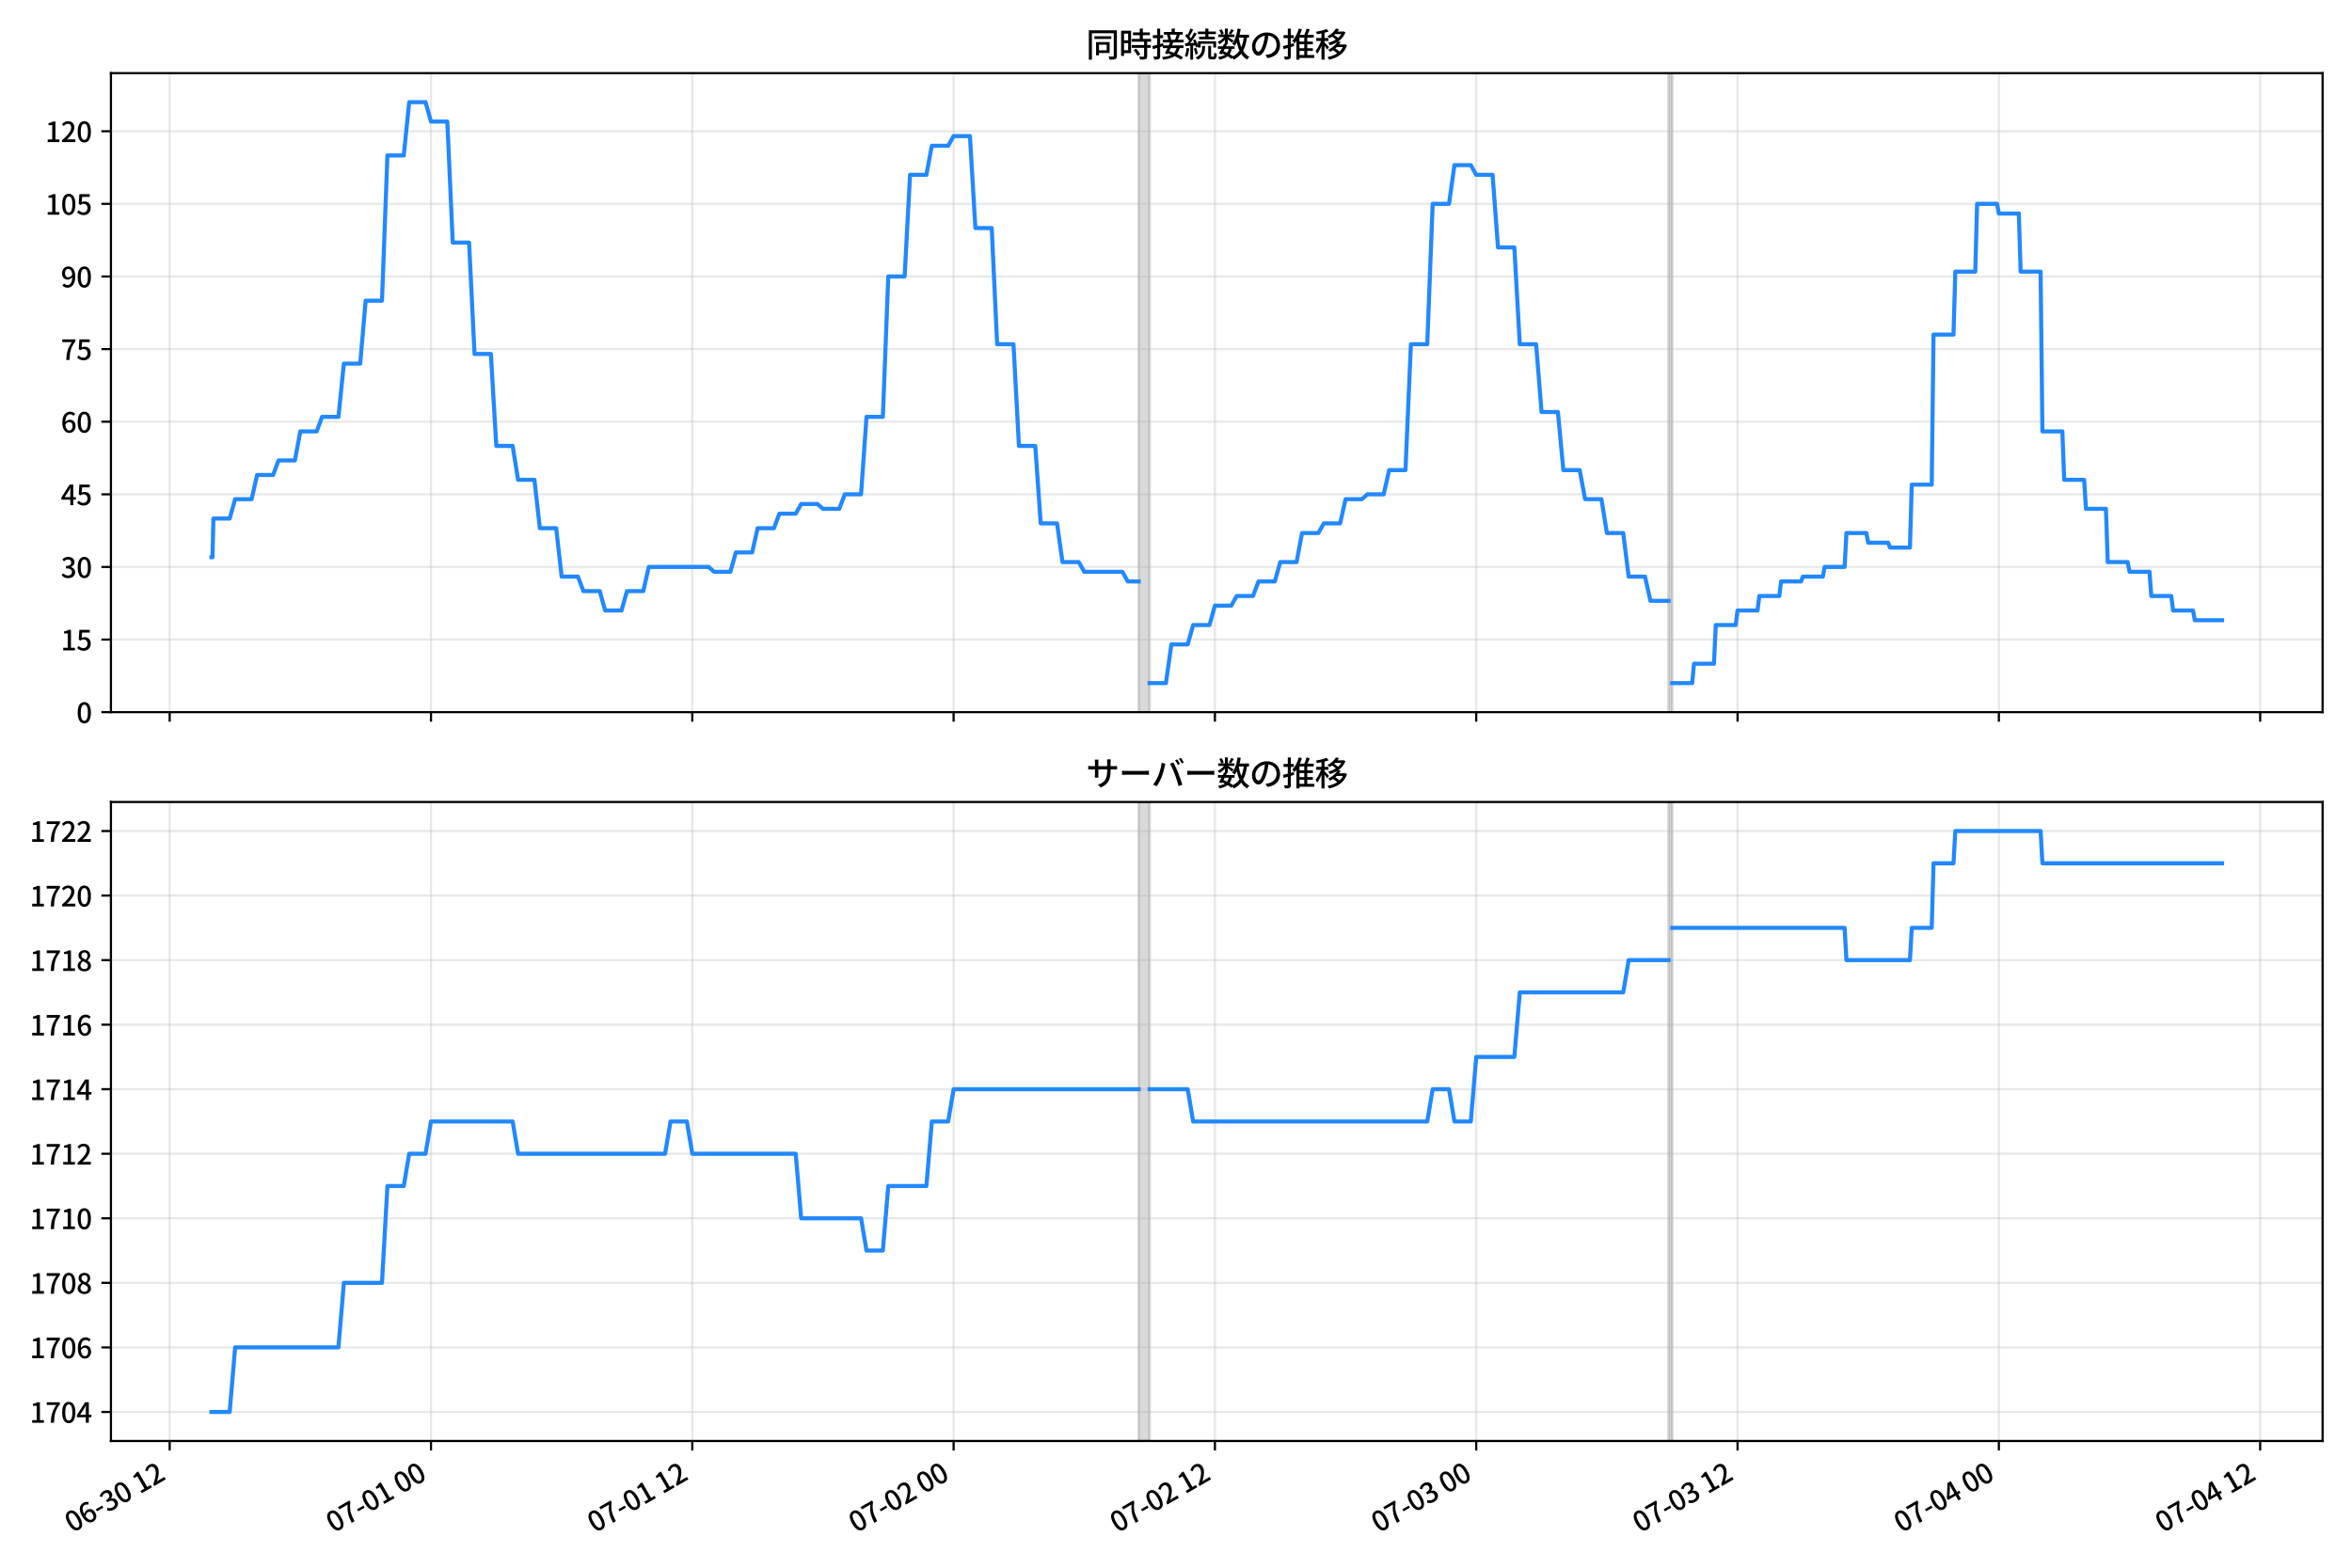 <?xml version="1.0" encoding="utf-8" standalone="no"?>
<!DOCTYPE svg PUBLIC "-//W3C//DTD SVG 1.1//EN"
  "http://www.w3.org/Graphics/SVG/1.1/DTD/svg11.dtd">
<svg xmlns:xlink="http://www.w3.org/1999/xlink" width="864pt" height="576pt" viewBox="0 0 864 576" xmlns="http://www.w3.org/2000/svg" version="1.1">
 <defs>
  <style type="text/css">*{stroke-linejoin: round; stroke-linecap: butt}</style>
 </defs>
 <g id="figure_1">
  <g id="patch_1">
   <path d="M 0 576 
L 864 576 
L 864 0 
L 0 0 
z
" style="fill: #ffffff"/>
  </g>
  <g id="axes_1">
   <g id="patch_2">
    <path d="M 40.75 261.663 
L 853.2 261.663 
L 853.2 26.88 
L 40.75 26.88 
z
" style="fill: #ffffff"/>
   </g>
   <g id="patch_3">
    <path d="M 418.3 261.663 
L 422.3 261.663 
L 422.3 26.88 
L 418.3 26.88 
z
" clip-path="url(#p9f006ae67f)" style="fill: #808080; opacity: 0.3; stroke: #808080; stroke-linejoin: miter"/>
   </g>
   <g id="patch_4">
    <path d="M 612.952 261.663 
L 614.286 261.663 
L 614.286 26.88 
L 612.952 26.88 
z
" clip-path="url(#p9f006ae67f)" style="fill: #808080; opacity: 0.3; stroke: #808080; stroke-linejoin: miter"/>
   </g>
   <g id="matplotlib.axis_1">
    <g id="xtick_1">
     <g id="line2d_1">
      <path d="M 62.327 261.663 
L 62.327 26.88 
" clip-path="url(#p9f006ae67f)" style="fill: none; stroke: #b0b0b0; stroke-opacity: 0.3; stroke-width: 0.8; stroke-linecap: square"/>
     </g>
     <g id="line2d_2">
      <defs>
       <path id="m634d496c93" d="M 0 0 
L 0 3.5 
" style="stroke: #000000; stroke-width: 0.8"/>
      </defs>
      <g>
       <use xlink:href="#m634d496c93" x="62.327" y="261.663" style="stroke: #000000; stroke-width: 0.8"/>
      </g>
     </g>
    </g>
    <g id="xtick_2">
     <g id="line2d_3">
      <path d="M 158.32 261.663 
L 158.32 26.88 
" clip-path="url(#p9f006ae67f)" style="fill: none; stroke: #b0b0b0; stroke-opacity: 0.3; stroke-width: 0.8; stroke-linecap: square"/>
     </g>
     <g id="line2d_4">
      <g>
       <use xlink:href="#m634d496c93" x="158.32" y="261.663" style="stroke: #000000; stroke-width: 0.8"/>
      </g>
     </g>
    </g>
    <g id="xtick_3">
     <g id="line2d_5">
      <path d="M 254.313 261.663 
L 254.313 26.88 
" clip-path="url(#p9f006ae67f)" style="fill: none; stroke: #b0b0b0; stroke-opacity: 0.3; stroke-width: 0.8; stroke-linecap: square"/>
     </g>
     <g id="line2d_6">
      <g>
       <use xlink:href="#m634d496c93" x="254.313" y="261.663" style="stroke: #000000; stroke-width: 0.8"/>
      </g>
     </g>
    </g>
    <g id="xtick_4">
     <g id="line2d_7">
      <path d="M 350.306 261.663 
L 350.306 26.88 
" clip-path="url(#p9f006ae67f)" style="fill: none; stroke: #b0b0b0; stroke-opacity: 0.3; stroke-width: 0.8; stroke-linecap: square"/>
     </g>
     <g id="line2d_8">
      <g>
       <use xlink:href="#m634d496c93" x="350.306" y="261.663" style="stroke: #000000; stroke-width: 0.8"/>
      </g>
     </g>
    </g>
    <g id="xtick_5">
     <g id="line2d_9">
      <path d="M 446.298 261.663 
L 446.298 26.88 
" clip-path="url(#p9f006ae67f)" style="fill: none; stroke: #b0b0b0; stroke-opacity: 0.3; stroke-width: 0.8; stroke-linecap: square"/>
     </g>
     <g id="line2d_10">
      <g>
       <use xlink:href="#m634d496c93" x="446.298" y="261.663" style="stroke: #000000; stroke-width: 0.8"/>
      </g>
     </g>
    </g>
    <g id="xtick_6">
     <g id="line2d_11">
      <path d="M 542.291 261.663 
L 542.291 26.88 
" clip-path="url(#p9f006ae67f)" style="fill: none; stroke: #b0b0b0; stroke-opacity: 0.3; stroke-width: 0.8; stroke-linecap: square"/>
     </g>
     <g id="line2d_12">
      <g>
       <use xlink:href="#m634d496c93" x="542.291" y="261.663" style="stroke: #000000; stroke-width: 0.8"/>
      </g>
     </g>
    </g>
    <g id="xtick_7">
     <g id="line2d_13">
      <path d="M 638.284 261.663 
L 638.284 26.88 
" clip-path="url(#p9f006ae67f)" style="fill: none; stroke: #b0b0b0; stroke-opacity: 0.3; stroke-width: 0.8; stroke-linecap: square"/>
     </g>
     <g id="line2d_14">
      <g>
       <use xlink:href="#m634d496c93" x="638.284" y="261.663" style="stroke: #000000; stroke-width: 0.8"/>
      </g>
     </g>
    </g>
    <g id="xtick_8">
     <g id="line2d_15">
      <path d="M 734.277 261.663 
L 734.277 26.88 
" clip-path="url(#p9f006ae67f)" style="fill: none; stroke: #b0b0b0; stroke-opacity: 0.3; stroke-width: 0.8; stroke-linecap: square"/>
     </g>
     <g id="line2d_16">
      <g>
       <use xlink:href="#m634d496c93" x="734.277" y="261.663" style="stroke: #000000; stroke-width: 0.8"/>
      </g>
     </g>
    </g>
    <g id="xtick_9">
     <g id="line2d_17">
      <path d="M 830.269 261.663 
L 830.269 26.88 
" clip-path="url(#p9f006ae67f)" style="fill: none; stroke: #b0b0b0; stroke-opacity: 0.3; stroke-width: 0.8; stroke-linecap: square"/>
     </g>
     <g id="line2d_18">
      <g>
       <use xlink:href="#m634d496c93" x="830.269" y="261.663" style="stroke: #000000; stroke-width: 0.8"/>
      </g>
     </g>
    </g>
   </g>
   <g id="matplotlib.axis_2">
    <g id="ytick_1">
     <g id="line2d_19">
      <path d="M 40.75 261.663 
L 853.2 261.663 
" clip-path="url(#p9f006ae67f)" style="fill: none; stroke: #b0b0b0; stroke-opacity: 0.3; stroke-width: 0.8; stroke-linecap: square"/>
     </g>
     <g id="line2d_20">
      <defs>
       <path id="mb7eebceabc" d="M 0 0 
L -3.5 0 
" style="stroke: #000000; stroke-width: 0.8"/>
      </defs>
      <g>
       <use xlink:href="#mb7eebceabc" x="40.75" y="261.663" style="stroke: #000000; stroke-width: 0.8"/>
      </g>
     </g>
     <g id="text_1">
      <!-- 0 -->
      <g transform="translate(28.05 265.648) scale(0.1 -0.1)">
       <defs>
        <path id="NotoSansJP-Medium-30" d="M 1830 -90 
Q 1370 -90 1024 185 
Q 678 461 489 1008 
Q 301 1555 301 2374 
Q 301 3194 489 3731 
Q 678 4269 1024 4534 
Q 1370 4800 1830 4800 
Q 2291 4800 2630 4531 
Q 2970 4262 3158 3728 
Q 3347 3194 3347 2374 
Q 3347 1555 3158 1008 
Q 2970 461 2630 185 
Q 2291 -90 1830 -90 
z
M 1830 499 
Q 2067 499 2252 684 
Q 2438 870 2540 1283 
Q 2643 1696 2643 2374 
Q 2643 3053 2540 3456 
Q 2438 3859 2252 4038 
Q 2067 4218 1830 4218 
Q 1594 4218 1408 4038 
Q 1222 3859 1116 3456 
Q 1011 3053 1011 2374 
Q 1011 1696 1116 1283 
Q 1222 870 1408 684 
Q 1594 499 1830 499 
z
" transform="scale(0.016)"/>
       </defs>
       <use xlink:href="#NotoSansJP-Medium-30"/>
      </g>
     </g>
    </g>
    <g id="ytick_2">
     <g id="line2d_21">
      <path d="M 40.75 234.983 
L 853.2 234.983 
" clip-path="url(#p9f006ae67f)" style="fill: none; stroke: #b0b0b0; stroke-opacity: 0.3; stroke-width: 0.8; stroke-linecap: square"/>
     </g>
     <g id="line2d_22">
      <g>
       <use xlink:href="#mb7eebceabc" x="40.75" y="234.983" style="stroke: #000000; stroke-width: 0.8"/>
      </g>
     </g>
     <g id="text_2">
      <!-- 15 -->
      <g transform="translate(22.35 238.968) scale(0.1 -0.1)">
       <defs>
        <path id="NotoSansJP-Medium-31" d="M 544 0 
L 544 608 
L 1581 608 
L 1581 3885 
L 736 3885 
L 736 4352 
Q 1069 4410 1315 4499 
Q 1562 4589 1766 4717 
L 2323 4717 
L 2323 608 
L 3238 608 
L 3238 0 
L 544 0 
z
" transform="scale(0.016)"/>
        <path id="NotoSansJP-Medium-35" d="M 1715 -90 
Q 1350 -90 1062 0 
Q 774 90 556 237 
Q 339 384 173 544 
L 525 1024 
Q 659 890 819 778 
Q 979 666 1180 595 
Q 1382 525 1632 525 
Q 1894 525 2105 643 
Q 2317 762 2438 989 
Q 2560 1216 2560 1530 
Q 2560 1990 2313 2246 
Q 2067 2502 1664 2502 
Q 1440 2502 1280 2438 
Q 1120 2374 915 2240 
L 550 2477 
L 691 4717 
L 3078 4717 
L 3078 4090 
L 1331 4090 
L 1222 2886 
Q 1376 2963 1529 3004 
Q 1683 3046 1869 3046 
Q 2266 3046 2592 2886 
Q 2918 2726 3110 2396 
Q 3302 2067 3302 1549 
Q 3302 1030 3078 662 
Q 2854 294 2492 102 
Q 2131 -90 1715 -90 
z
" transform="scale(0.016)"/>
       </defs>
       <use xlink:href="#NotoSansJP-Medium-31"/>
       <use xlink:href="#NotoSansJP-Medium-35" transform="translate(57 0)"/>
      </g>
     </g>
    </g>
    <g id="ytick_3">
     <g id="line2d_23">
      <path d="M 40.75 208.303 
L 853.2 208.303 
" clip-path="url(#p9f006ae67f)" style="fill: none; stroke: #b0b0b0; stroke-opacity: 0.3; stroke-width: 0.8; stroke-linecap: square"/>
     </g>
     <g id="line2d_24">
      <g>
       <use xlink:href="#mb7eebceabc" x="40.75" y="208.303" style="stroke: #000000; stroke-width: 0.8"/>
      </g>
     </g>
     <g id="text_3">
      <!-- 30 -->
      <g transform="translate(22.35 212.288) scale(0.1 -0.1)">
       <defs>
        <path id="NotoSansJP-Medium-33" d="M 1715 -90 
Q 1344 -90 1059 0 
Q 774 90 556 240 
Q 339 390 179 563 
L 538 1037 
Q 749 832 1017 678 
Q 1286 525 1651 525 
Q 1920 525 2118 617 
Q 2317 710 2429 883 
Q 2541 1056 2541 1306 
Q 2541 1562 2416 1757 
Q 2291 1952 1987 2057 
Q 1683 2163 1152 2163 
L 1152 2714 
Q 1619 2714 1884 2819 
Q 2150 2925 2268 3110 
Q 2387 3296 2387 3533 
Q 2387 3840 2195 4022 
Q 2003 4205 1664 4205 
Q 1395 4205 1161 4086 
Q 928 3968 723 3770 
L 339 4230 
Q 621 4486 953 4643 
Q 1286 4800 1690 4800 
Q 2112 4800 2438 4656 
Q 2765 4512 2950 4243 
Q 3136 3974 3136 3584 
Q 3136 3181 2915 2899 
Q 2694 2618 2323 2477 
L 2323 2451 
Q 2592 2381 2813 2224 
Q 3034 2067 3162 1824 
Q 3290 1581 3290 1267 
Q 3290 845 3075 541 
Q 2861 237 2502 73 
Q 2144 -90 1715 -90 
z
" transform="scale(0.016)"/>
       </defs>
       <use xlink:href="#NotoSansJP-Medium-33"/>
       <use xlink:href="#NotoSansJP-Medium-30" transform="translate(57 0)"/>
      </g>
     </g>
    </g>
    <g id="ytick_4">
     <g id="line2d_25">
      <path d="M 40.75 181.623 
L 853.2 181.623 
" clip-path="url(#p9f006ae67f)" style="fill: none; stroke: #b0b0b0; stroke-opacity: 0.3; stroke-width: 0.8; stroke-linecap: square"/>
     </g>
     <g id="line2d_26">
      <g>
       <use xlink:href="#mb7eebceabc" x="40.75" y="181.623" style="stroke: #000000; stroke-width: 0.8"/>
      </g>
     </g>
     <g id="text_4">
      <!-- 45 -->
      <g transform="translate(22.35 185.608) scale(0.1 -0.1)">
       <defs>
        <path id="NotoSansJP-Medium-34" d="M 2170 0 
L 2170 3072 
Q 2170 3264 2182 3529 
Q 2195 3795 2202 3987 
L 2176 3987 
Q 2086 3808 1993 3622 
Q 1901 3437 1798 3258 
L 877 1843 
L 3456 1843 
L 3456 1267 
L 128 1267 
L 128 1760 
L 2003 4717 
L 2861 4717 
L 2861 0 
L 2170 0 
z
" transform="scale(0.016)"/>
       </defs>
       <use xlink:href="#NotoSansJP-Medium-34"/>
       <use xlink:href="#NotoSansJP-Medium-35" transform="translate(57 0)"/>
      </g>
     </g>
    </g>
    <g id="ytick_5">
     <g id="line2d_27">
      <path d="M 40.75 154.943 
L 853.2 154.943 
" clip-path="url(#p9f006ae67f)" style="fill: none; stroke: #b0b0b0; stroke-opacity: 0.3; stroke-width: 0.8; stroke-linecap: square"/>
     </g>
     <g id="line2d_28">
      <g>
       <use xlink:href="#mb7eebceabc" x="40.75" y="154.943" style="stroke: #000000; stroke-width: 0.8"/>
      </g>
     </g>
     <g id="text_5">
      <!-- 60 -->
      <g transform="translate(22.35 158.928) scale(0.1 -0.1)">
       <defs>
        <path id="NotoSansJP-Medium-36" d="M 1971 -90 
Q 1632 -90 1337 54 
Q 1043 198 819 489 
Q 595 781 467 1222 
Q 339 1664 339 2266 
Q 339 2944 486 3427 
Q 634 3910 883 4211 
Q 1133 4512 1453 4656 
Q 1773 4800 2118 4800 
Q 2515 4800 2806 4653 
Q 3098 4506 3296 4294 
L 2893 3846 
Q 2765 4000 2566 4099 
Q 2368 4198 2157 4198 
Q 1850 4198 1590 4016 
Q 1331 3834 1177 3411 
Q 1024 2989 1024 2266 
Q 1024 1658 1139 1264 
Q 1254 870 1465 675 
Q 1677 480 1958 480 
Q 2170 480 2333 601 
Q 2496 723 2592 944 
Q 2688 1165 2688 1466 
Q 2688 1766 2598 1977 
Q 2509 2189 2339 2297 
Q 2170 2406 1920 2406 
Q 1709 2406 1469 2272 
Q 1229 2138 1011 1811 
L 986 2349 
Q 1120 2541 1299 2672 
Q 1478 2803 1673 2873 
Q 1869 2944 2048 2944 
Q 2445 2944 2742 2781 
Q 3040 2618 3209 2291 
Q 3379 1965 3379 1466 
Q 3379 998 3184 649 
Q 2989 301 2672 105 
Q 2355 -90 1971 -90 
z
" transform="scale(0.016)"/>
       </defs>
       <use xlink:href="#NotoSansJP-Medium-36"/>
       <use xlink:href="#NotoSansJP-Medium-30" transform="translate(57 0)"/>
      </g>
     </g>
    </g>
    <g id="ytick_6">
     <g id="line2d_29">
      <path d="M 40.75 128.263 
L 853.2 128.263 
" clip-path="url(#p9f006ae67f)" style="fill: none; stroke: #b0b0b0; stroke-opacity: 0.3; stroke-width: 0.8; stroke-linecap: square"/>
     </g>
     <g id="line2d_30">
      <g>
       <use xlink:href="#mb7eebceabc" x="40.75" y="128.263" style="stroke: #000000; stroke-width: 0.8"/>
      </g>
     </g>
     <g id="text_6">
      <!-- 75 -->
      <g transform="translate(22.35 132.249) scale(0.1 -0.1)">
       <defs>
        <path id="NotoSansJP-Medium-37" d="M 1235 0 
Q 1267 646 1344 1187 
Q 1421 1728 1568 2211 
Q 1715 2694 1952 3152 
Q 2189 3610 2528 4090 
L 320 4090 
L 320 4717 
L 3347 4717 
L 3347 4262 
Q 2938 3750 2682 3273 
Q 2426 2797 2285 2304 
Q 2144 1811 2080 1251 
Q 2016 691 1990 0 
L 1235 0 
z
" transform="scale(0.016)"/>
       </defs>
       <use xlink:href="#NotoSansJP-Medium-37"/>
       <use xlink:href="#NotoSansJP-Medium-35" transform="translate(57 0)"/>
      </g>
     </g>
    </g>
    <g id="ytick_7">
     <g id="line2d_31">
      <path d="M 40.75 101.584 
L 853.2 101.584 
" clip-path="url(#p9f006ae67f)" style="fill: none; stroke: #b0b0b0; stroke-opacity: 0.3; stroke-width: 0.8; stroke-linecap: square"/>
     </g>
     <g id="line2d_32">
      <g>
       <use xlink:href="#mb7eebceabc" x="40.75" y="101.584" style="stroke: #000000; stroke-width: 0.8"/>
      </g>
     </g>
     <g id="text_7">
      <!-- 90 -->
      <g transform="translate(22.35 105.569) scale(0.1 -0.1)">
       <defs>
        <path id="NotoSansJP-Medium-39" d="M 1562 -90 
Q 1152 -90 854 60 
Q 557 211 352 416 
L 755 877 
Q 896 717 1101 621 
Q 1306 525 1523 525 
Q 1747 525 1948 627 
Q 2150 730 2300 960 
Q 2451 1190 2537 1574 
Q 2624 1958 2624 2515 
Q 2624 3104 2509 3485 
Q 2394 3866 2186 4048 
Q 1978 4230 1690 4230 
Q 1485 4230 1318 4112 
Q 1152 3994 1056 3776 
Q 960 3558 960 3251 
Q 960 2950 1046 2739 
Q 1133 2528 1305 2416 
Q 1478 2304 1722 2304 
Q 1946 2304 2182 2445 
Q 2419 2586 2630 2906 
L 2662 2362 
Q 2528 2182 2349 2048 
Q 2170 1914 1978 1840 
Q 1786 1766 1594 1766 
Q 1203 1766 905 1932 
Q 608 2099 438 2428 
Q 269 2758 269 3251 
Q 269 3718 464 4067 
Q 659 4416 979 4608 
Q 1299 4800 1677 4800 
Q 2016 4800 2313 4662 
Q 2611 4525 2832 4243 
Q 3053 3962 3181 3533 
Q 3309 3104 3309 2515 
Q 3309 1824 3168 1328 
Q 3027 832 2777 521 
Q 2528 211 2214 60 
Q 1901 -90 1562 -90 
z
" transform="scale(0.016)"/>
       </defs>
       <use xlink:href="#NotoSansJP-Medium-39"/>
       <use xlink:href="#NotoSansJP-Medium-30" transform="translate(57 0)"/>
      </g>
     </g>
    </g>
    <g id="ytick_8">
     <g id="line2d_33">
      <path d="M 40.75 74.904 
L 853.2 74.904 
" clip-path="url(#p9f006ae67f)" style="fill: none; stroke: #b0b0b0; stroke-opacity: 0.3; stroke-width: 0.8; stroke-linecap: square"/>
     </g>
     <g id="line2d_34">
      <g>
       <use xlink:href="#mb7eebceabc" x="40.75" y="74.904" style="stroke: #000000; stroke-width: 0.8"/>
      </g>
     </g>
     <g id="text_8">
      <!-- 105 -->
      <g transform="translate(16.65 78.889) scale(0.1 -0.1)">
       <use xlink:href="#NotoSansJP-Medium-31"/>
       <use xlink:href="#NotoSansJP-Medium-30" transform="translate(57 0)"/>
       <use xlink:href="#NotoSansJP-Medium-35" transform="translate(114 0)"/>
      </g>
     </g>
    </g>
    <g id="ytick_9">
     <g id="line2d_35">
      <path d="M 40.75 48.224 
L 853.2 48.224 
" clip-path="url(#p9f006ae67f)" style="fill: none; stroke: #b0b0b0; stroke-opacity: 0.3; stroke-width: 0.8; stroke-linecap: square"/>
     </g>
     <g id="line2d_36">
      <g>
       <use xlink:href="#mb7eebceabc" x="40.75" y="48.224" style="stroke: #000000; stroke-width: 0.8"/>
      </g>
     </g>
     <g id="text_9">
      <!-- 120 -->
      <g transform="translate(16.65 52.209) scale(0.1 -0.1)">
       <defs>
        <path id="NotoSansJP-Medium-32" d="M 282 0 
L 282 429 
Q 979 1050 1446 1565 
Q 1914 2080 2147 2521 
Q 2381 2963 2381 3347 
Q 2381 3603 2294 3798 
Q 2208 3994 2032 4099 
Q 1856 4205 1587 4205 
Q 1312 4205 1081 4054 
Q 851 3904 659 3686 
L 243 4096 
Q 544 4429 880 4614 
Q 1216 4800 1683 4800 
Q 2112 4800 2432 4624 
Q 2752 4448 2928 4131 
Q 3104 3814 3104 3386 
Q 3104 2931 2880 2467 
Q 2656 2003 2265 1532 
Q 1875 1062 1376 582 
Q 1562 602 1770 618 
Q 1978 634 2144 634 
L 3328 634 
L 3328 0 
L 282 0 
z
" transform="scale(0.016)"/>
       </defs>
       <use xlink:href="#NotoSansJP-Medium-31"/>
       <use xlink:href="#NotoSansJP-Medium-32" transform="translate(57 0)"/>
       <use xlink:href="#NotoSansJP-Medium-30" transform="translate(114 0)"/>
      </g>
     </g>
    </g>
   </g>
   <g id="line2d_37">
    <path d="M 77.68 204.746 
L 78.06 204.746 
L 78.395 190.516 
L 84.37 190.516 
L 86.377 183.402 
L 92.436 183.402 
L 94.441 174.509 
L 100.325 174.509 
L 102.324 169.173 
L 108.324 169.173 
L 110.324 158.501 
L 116.323 158.501 
L 118.323 153.165 
L 124.323 153.165 
L 126.323 133.599 
L 132.322 133.599 
L 134.322 110.477 
L 140.321 110.477 
L 142.321 57.117 
L 148.321 57.117 
L 150.321 37.552 
L 156.32 37.552 
L 158.32 44.667 
L 164.32 44.667 
L 166.32 89.133 
L 172.319 89.133 
L 174.319 130.042 
L 180.318 130.042 
L 182.318 163.837 
L 188.318 163.837 
L 190.318 176.287 
L 196.317 176.287 
L 198.317 194.074 
L 204.317 194.074 
L 206.317 211.86 
L 212.316 211.86 
L 214.316 217.196 
L 220.315 217.196 
L 222.315 224.311 
L 228.315 224.311 
L 230.315 217.196 
L 236.314 217.196 
L 238.314 208.303 
L 260.312 208.303 
L 262.312 210.082 
L 268.312 210.082 
L 270.312 202.967 
L 276.311 202.967 
L 278.311 194.074 
L 284.311 194.074 
L 286.31 188.738 
L 292.31 188.738 
L 294.31 185.18 
L 300.309 185.18 
L 302.309 186.959 
L 308.309 186.959 
L 310.309 181.623 
L 316.308 181.623 
L 318.308 153.165 
L 324.308 153.165 
L 326.307 101.584 
L 332.307 101.584 
L 334.307 64.232 
L 340.306 64.232 
L 342.306 53.56 
L 348.306 53.56 
L 350.306 50.003 
L 356.305 50.003 
L 358.305 83.797 
L 364.305 83.797 
L 366.304 126.485 
L 372.304 126.485 
L 374.304 163.837 
L 380.303 163.837 
L 382.303 192.295 
L 388.303 192.295 
L 390.303 206.524 
L 396.302 206.524 
L 398.302 210.082 
L 412.301 210.082 
L 414.301 213.639 
L 418.3 213.639 
M 422.3 250.991 
L 428.3 250.991 
L 430.3 236.762 
L 436.299 236.762 
L 438.299 229.647 
L 444.299 229.647 
L 446.298 222.532 
L 452.298 222.532 
L 454.298 218.975 
L 460.297 218.975 
L 462.297 213.639 
L 468.297 213.639 
L 470.297 206.524 
L 476.296 206.524 
L 478.296 195.852 
L 484.296 195.852 
L 486.295 192.295 
L 492.295 192.295 
L 494.295 183.402 
L 500.294 183.402 
L 502.294 181.623 
L 508.294 181.623 
L 510.294 172.73 
L 516.293 172.73 
L 518.293 126.485 
L 524.292 126.485 
L 526.292 74.904 
L 532.292 74.904 
L 534.292 60.674 
L 540.291 60.674 
L 542.291 64.232 
L 548.291 64.232 
L 550.291 90.912 
L 556.29 90.912 
L 558.29 126.485 
L 564.289 126.485 
L 566.289 151.386 
L 572.289 151.386 
L 574.289 172.73 
L 580.288 172.73 
L 582.288 183.402 
L 588.288 183.402 
L 590.288 195.852 
L 596.287 195.852 
L 598.287 211.86 
L 604.286 211.86 
L 606.286 220.754 
L 612.952 220.754 
M 614.286 250.991 
L 621.618 250.991 
L 622.285 243.876 
L 629.618 243.876 
L 630.284 229.647 
L 637.617 229.647 
L 638.284 224.311 
L 645.617 224.311 
L 646.283 218.975 
L 653.616 218.975 
L 654.283 213.639 
L 661.615 213.639 
L 662.282 211.86 
L 669.615 211.86 
L 670.281 208.303 
L 677.614 208.303 
L 678.281 195.852 
L 685.614 195.852 
L 686.28 199.41 
L 693.613 199.41 
L 694.28 201.188 
L 701.612 201.188 
L 702.279 178.066 
L 709.612 178.066 
L 710.278 122.927 
L 717.611 122.927 
L 718.278 99.805 
L 725.611 99.805 
L 726.277 74.904 
L 733.61 74.904 
L 734.277 78.461 
L 741.609 78.461 
L 742.276 99.805 
L 749.609 99.805 
L 750.275 158.501 
L 757.608 158.501 
L 758.275 176.287 
L 765.608 176.287 
L 766.274 186.959 
L 773.607 186.959 
L 774.274 206.524 
L 781.606 206.524 
L 782.273 210.082 
L 789.606 210.082 
L 790.272 218.975 
L 797.605 218.975 
L 798.272 224.311 
L 805.605 224.311 
L 806.271 227.868 
L 816.27 227.868 
L 816.27 227.868 
" clip-path="url(#p9f006ae67f)" style="fill: none; stroke: #2288ff; stroke-width: 1.5; stroke-linecap: square"/>
   </g>
   <g id="patch_5">
    <path d="M 40.75 261.663 
L 40.75 26.88 
" style="fill: none; stroke: #000000; stroke-width: 0.8; stroke-linejoin: miter; stroke-linecap: square"/>
   </g>
   <g id="patch_6">
    <path d="M 853.2 261.663 
L 853.2 26.88 
" style="fill: none; stroke: #000000; stroke-width: 0.8; stroke-linejoin: miter; stroke-linecap: square"/>
   </g>
   <g id="patch_7">
    <path d="M 40.75 261.663 
L 853.2 261.663 
" style="fill: none; stroke: #000000; stroke-width: 0.8; stroke-linejoin: miter; stroke-linecap: square"/>
   </g>
   <g id="patch_8">
    <path d="M 40.75 26.88 
L 853.2 26.88 
" style="fill: none; stroke: #000000; stroke-width: 0.8; stroke-linejoin: miter; stroke-linecap: square"/>
   </g>
   <g id="text_10">
    <!-- 同時接続数の推移 -->
    <g transform="translate(398.975 20.88) scale(0.12 -0.12)">
     <defs>
      <path id="NotoSansJP-Medium-540c" d="M 1587 3936 
L 4819 3936 
L 4819 3418 
L 1587 3418 
L 1587 3936 
z
M 1907 2822 
L 2464 2822 
L 2464 288 
L 1907 288 
L 1907 2822 
z
M 2208 2822 
L 4499 2822 
L 4499 736 
L 2208 736 
L 2208 1248 
L 3942 1248 
L 3942 2317 
L 2208 2317 
L 2208 2822 
z
M 525 5082 
L 5638 5082 
L 5638 4512 
L 1114 4512 
L 1114 -544 
L 525 -544 
L 525 5082 
z
M 5293 5082 
L 5888 5082 
L 5888 186 
Q 5888 -64 5821 -211 
Q 5754 -358 5594 -429 
Q 5434 -506 5168 -525 
Q 4902 -544 4493 -544 
Q 4480 -461 4448 -352 
Q 4416 -243 4371 -134 
Q 4326 -26 4282 51 
Q 4563 38 4809 38 
Q 5056 38 5139 38 
Q 5222 45 5257 80 
Q 5293 115 5293 192 
L 5293 5082 
z
" transform="scale(0.016)"/>
      <path id="NotoSansJP-Medium-6642" d="M 2714 4672 
L 5952 4672 
L 5952 4147 
L 2714 4147 
L 2714 4672 
z
M 2470 3437 
L 6182 3437 
L 6182 2899 
L 2470 2899 
L 2470 3437 
z
M 2490 2253 
L 6125 2253 
L 6125 1722 
L 2490 1722 
L 2490 2253 
z
M 4013 5408 
L 4608 5408 
L 4608 3098 
L 4013 3098 
L 4013 5408 
z
M 4845 2957 
L 5434 2957 
L 5434 134 
Q 5434 -96 5373 -230 
Q 5312 -365 5146 -429 
Q 4979 -499 4723 -515 
Q 4467 -531 4090 -531 
Q 4070 -410 4012 -246 
Q 3955 -83 3891 38 
Q 4166 32 4400 29 
Q 4634 26 4710 26 
Q 4787 32 4816 54 
Q 4845 77 4845 147 
L 4845 2957 
z
M 2822 1280 
L 3309 1562 
Q 3462 1402 3622 1210 
Q 3782 1018 3916 829 
Q 4051 640 4122 486 
L 3603 173 
Q 3539 326 3414 521 
Q 3290 717 3136 915 
Q 2982 1114 2822 1280 
z
M 736 4998 
L 2355 4998 
L 2355 717 
L 736 717 
L 736 1261 
L 1792 1261 
L 1792 4448 
L 736 4448 
L 736 4998 
z
M 768 3155 
L 2061 3155 
L 2061 2618 
L 768 2618 
L 768 3155 
z
M 448 4998 
L 1011 4998 
L 1011 166 
L 448 166 
L 448 4998 
z
" transform="scale(0.016)"/>
      <path id="NotoSansJP-Medium-63a5" d="M 3866 5408 
L 4480 5408 
L 4480 4538 
L 3866 4538 
L 3866 5408 
z
M 2387 4755 
L 5984 4755 
L 5984 4237 
L 2387 4237 
L 2387 4755 
z
M 2157 3270 
L 6157 3270 
L 6157 2752 
L 2157 2752 
L 2157 3270 
z
M 2982 4192 
L 3501 4294 
Q 3565 4134 3622 3952 
Q 3680 3770 3718 3600 
Q 3757 3430 3763 3296 
L 3219 3168 
Q 3213 3302 3177 3481 
Q 3142 3661 3094 3846 
Q 3046 4032 2982 4192 
z
M 4838 4301 
L 5427 4230 
Q 5331 3955 5225 3673 
Q 5120 3392 5030 3187 
L 4512 3264 
Q 4570 3411 4634 3593 
Q 4698 3776 4752 3965 
Q 4806 4154 4838 4301 
z
M 2195 2195 
L 6138 2195 
L 6138 1677 
L 2195 1677 
L 2195 2195 
z
M 3603 2880 
L 4205 2765 
Q 4038 2394 3843 1981 
Q 3648 1568 3453 1184 
Q 3258 800 3091 499 
L 2566 678 
Q 2726 966 2912 1344 
Q 3098 1722 3280 2128 
Q 3462 2534 3603 2880 
z
M 2944 723 
L 3302 1126 
Q 3654 1024 4035 886 
Q 4416 749 4787 582 
Q 5158 416 5484 246 
Q 5811 77 6042 -83 
L 5658 -544 
Q 5440 -384 5126 -208 
Q 4813 -32 4441 137 
Q 4070 307 3686 460 
Q 3302 614 2944 723 
z
M 4838 1837 
L 5421 1766 
Q 5299 1216 5068 822 
Q 4838 429 4464 160 
Q 4090 -109 3542 -275 
Q 2995 -442 2246 -544 
Q 2221 -416 2153 -275 
Q 2086 -134 2016 -45 
Q 2694 19 3184 147 
Q 3674 275 4003 496 
Q 4333 717 4534 1046 
Q 4736 1376 4838 1837 
z
M 154 2054 
Q 550 2144 1107 2294 
Q 1664 2445 2227 2605 
L 2304 2061 
Q 1779 1907 1251 1750 
Q 723 1594 288 1466 
L 154 2054 
z
M 275 4147 
L 2240 4147 
L 2240 3584 
L 275 3584 
L 275 4147 
z
M 1094 5395 
L 1670 5395 
L 1670 166 
Q 1670 -70 1619 -208 
Q 1568 -346 1427 -416 
Q 1286 -493 1072 -515 
Q 858 -538 531 -531 
Q 518 -416 467 -243 
Q 416 -70 358 51 
Q 563 45 739 45 
Q 915 45 973 45 
Q 1037 45 1065 73 
Q 1094 102 1094 166 
L 1094 5395 
z
" transform="scale(0.016)"/>
      <path id="NotoSansJP-Medium-7d9a" d="M 4058 5408 
L 4653 5408 
L 4653 3610 
L 4058 3610 
L 4058 5408 
z
M 2643 4845 
L 6086 4845 
L 6086 4346 
L 2643 4346 
L 2643 4845 
z
M 2874 3853 
L 5882 3853 
L 5882 3354 
L 2874 3354 
L 2874 3853 
z
M 2650 2976 
L 6125 2976 
L 6125 1773 
L 5594 1773 
L 5594 2502 
L 3162 2502 
L 3162 1773 
L 2650 1773 
L 2650 2976 
z
M 4614 2099 
L 5165 2099 
L 5165 218 
Q 5165 96 5187 61 
Q 5210 26 5293 26 
Q 5318 26 5385 26 
Q 5453 26 5520 26 
Q 5587 26 5619 26 
Q 5670 26 5702 80 
Q 5734 134 5747 304 
Q 5760 474 5766 819 
Q 5856 749 6000 688 
Q 6144 627 6259 595 
Q 6240 166 6176 -67 
Q 6112 -301 5993 -393 
Q 5875 -486 5677 -486 
Q 5638 -486 5574 -486 
Q 5510 -486 5440 -486 
Q 5370 -486 5302 -486 
Q 5235 -486 5203 -486 
Q 4966 -486 4838 -422 
Q 4710 -358 4662 -204 
Q 4614 -51 4614 218 
L 4614 2099 
z
M 3450 2093 
L 4000 2093 
L 4000 1638 
Q 4000 1395 3952 1110 
Q 3904 826 3766 531 
Q 3629 237 3357 -41 
Q 3085 -320 2630 -544 
Q 2560 -454 2438 -336 
Q 2317 -218 2208 -141 
Q 2624 64 2873 297 
Q 3123 531 3244 771 
Q 3366 1011 3408 1238 
Q 3450 1466 3450 1651 
L 3450 2093 
z
M 1210 5402 
L 1734 5210 
Q 1613 4966 1475 4707 
Q 1338 4448 1200 4211 
Q 1062 3974 941 3795 
L 531 3968 
Q 653 4154 777 4406 
Q 902 4659 1017 4921 
Q 1133 5184 1210 5402 
z
M 1926 4659 
L 2426 4429 
Q 2202 4070 1930 3673 
Q 1658 3277 1382 2909 
Q 1107 2541 864 2259 
L 506 2464 
Q 685 2675 883 2947 
Q 1082 3219 1270 3516 
Q 1459 3814 1628 4108 
Q 1798 4403 1926 4659 
z
M 205 3994 
L 512 4397 
Q 678 4243 851 4057 
Q 1024 3872 1171 3693 
Q 1318 3514 1395 3366 
L 1069 2906 
Q 992 3066 851 3254 
Q 710 3443 537 3638 
Q 365 3834 205 3994 
z
M 1690 3162 
L 2125 3341 
Q 2253 3130 2374 2883 
Q 2496 2637 2589 2409 
Q 2682 2182 2726 1997 
L 2253 1786 
Q 2221 1971 2134 2208 
Q 2048 2445 1933 2694 
Q 1818 2944 1690 3162 
z
M 160 2579 
Q 582 2605 1158 2633 
Q 1734 2662 2342 2701 
L 2349 2202 
Q 1779 2157 1222 2118 
Q 666 2080 230 2048 
L 160 2579 
z
M 1862 1587 
L 2298 1722 
Q 2419 1446 2512 1126 
Q 2605 806 2630 570 
L 2176 422 
Q 2150 659 2064 985 
Q 1978 1312 1862 1587 
z
M 499 1696 
L 998 1613 
Q 941 1158 835 716 
Q 730 275 582 -32 
Q 531 0 448 41 
Q 365 83 278 124 
Q 192 166 134 186 
Q 282 480 368 883 
Q 454 1286 499 1696 
z
M 1190 2323 
L 1715 2323 
L 1715 -538 
L 1190 -538 
L 1190 2323 
z
" transform="scale(0.016)"/>
      <path id="NotoSansJP-Medium-6570" d="M 224 2022 
L 3411 2022 
L 3411 1523 
L 224 1523 
L 224 2022 
z
M 275 4269 
L 3386 4269 
L 3386 3782 
L 275 3782 
L 275 4269 
z
M 1402 2534 
L 1965 2413 
Q 1811 2093 1632 1741 
Q 1453 1389 1280 1062 
Q 1107 736 954 480 
L 422 653 
Q 570 896 746 1219 
Q 922 1542 1091 1888 
Q 1261 2234 1402 2534 
z
M 2336 1702 
L 2899 1638 
Q 2810 1158 2637 800 
Q 2464 442 2176 186 
Q 1888 -70 1475 -246 
Q 1062 -422 499 -544 
Q 474 -416 400 -275 
Q 326 -134 243 -38 
Q 902 64 1328 265 
Q 1754 467 1994 819 
Q 2234 1171 2336 1702 
z
M 2758 5299 
L 3277 5088 
Q 3130 4870 2979 4652 
Q 2829 4435 2701 4275 
L 2298 4461 
Q 2419 4634 2550 4874 
Q 2682 5114 2758 5299 
z
M 1555 5408 
L 2118 5408 
L 2118 2451 
L 1555 2451 
L 1555 5408 
z
M 480 5088 
L 928 5274 
Q 1062 5082 1174 4854 
Q 1286 4627 1331 4461 
L 864 4250 
Q 826 4422 717 4656 
Q 608 4890 480 5088 
z
M 1574 4038 
L 1971 3802 
Q 1811 3539 1571 3273 
Q 1331 3008 1052 2784 
Q 774 2560 499 2406 
Q 448 2509 358 2643 
Q 269 2778 179 2861 
Q 448 2970 713 3155 
Q 979 3341 1206 3571 
Q 1434 3802 1574 4038 
z
M 2061 3834 
Q 2144 3789 2307 3689 
Q 2470 3590 2659 3478 
Q 2848 3366 3005 3267 
Q 3162 3168 3226 3117 
L 2899 2694 
Q 2816 2771 2669 2892 
Q 2522 3014 2352 3145 
Q 2182 3277 2025 3395 
Q 1869 3514 1766 3584 
L 2061 3834 
z
M 3859 4230 
L 6170 4230 
L 6170 3674 
L 3859 3674 
L 3859 4230 
z
M 3974 5408 
L 4589 5318 
Q 4486 4678 4326 4083 
Q 4166 3488 3942 2982 
Q 3718 2477 3430 2093 
Q 3386 2150 3296 2227 
Q 3206 2304 3110 2384 
Q 3014 2464 2944 2509 
Q 3219 2848 3417 3305 
Q 3616 3763 3757 4300 
Q 3898 4838 3974 5408 
z
M 5197 3898 
L 5811 3840 
Q 5664 2739 5366 1900 
Q 5069 1062 4553 457 
Q 4038 -147 3232 -557 
Q 3206 -486 3142 -380 
Q 3078 -275 3008 -172 
Q 2938 -70 2880 -13 
Q 3622 333 4092 867 
Q 4563 1402 4822 2157 
Q 5082 2912 5197 3898 
z
M 4192 3763 
Q 4326 2912 4579 2166 
Q 4832 1421 5238 861 
Q 5645 301 6240 -13 
Q 6170 -70 6086 -163 
Q 6003 -256 5932 -352 
Q 5862 -448 5811 -531 
Q 5178 -160 4755 457 
Q 4333 1075 4067 1891 
Q 3802 2707 3642 3674 
L 4192 3763 
z
M 883 698 
L 1210 1114 
Q 1587 966 1964 784 
Q 2342 602 2665 406 
Q 2989 211 3213 38 
L 2797 -397 
Q 2586 -218 2278 -19 
Q 1971 179 1612 364 
Q 1254 550 883 698 
z
" transform="scale(0.016)"/>
      <path id="NotoSansJP-Medium-306e" d="M 3686 4378 
Q 3622 3885 3523 3337 
Q 3424 2790 3258 2253 
Q 3066 1600 2826 1149 
Q 2586 698 2304 461 
Q 2022 224 1709 224 
Q 1389 224 1113 445 
Q 838 666 665 1066 
Q 493 1466 493 1997 
Q 493 2534 713 3014 
Q 934 3494 1324 3865 
Q 1715 4237 2233 4448 
Q 2752 4659 3354 4659 
Q 3930 4659 4394 4473 
Q 4858 4288 5187 3958 
Q 5517 3629 5689 3187 
Q 5862 2746 5862 2246 
Q 5862 1574 5584 1052 
Q 5306 531 4768 201 
Q 4230 -128 3450 -243 
L 3072 358 
Q 3238 378 3379 400 
Q 3520 422 3642 448 
Q 3949 518 4227 665 
Q 4506 813 4723 1040 
Q 4941 1267 5065 1574 
Q 5190 1882 5190 2266 
Q 5190 2650 5068 2979 
Q 4947 3309 4710 3552 
Q 4474 3795 4128 3932 
Q 3782 4070 3347 4070 
Q 2822 4070 2412 3884 
Q 2003 3699 1718 3395 
Q 1434 3091 1286 2739 
Q 1139 2387 1139 2061 
Q 1139 1696 1228 1456 
Q 1318 1216 1452 1101 
Q 1587 986 1728 986 
Q 1869 986 2016 1130 
Q 2163 1274 2313 1587 
Q 2464 1901 2611 2387 
Q 2758 2848 2857 3369 
Q 2957 3891 3002 4390 
L 3686 4378 
z
" transform="scale(0.016)"/>
      <path id="NotoSansJP-Medium-63a8" d="M 2995 2925 
L 5888 2925 
L 5888 2406 
L 2995 2406 
L 2995 2925 
z
M 2995 1645 
L 5888 1645 
L 5888 1126 
L 2995 1126 
L 2995 1645 
z
M 2931 346 
L 6163 346 
L 6163 -211 
L 2931 -211 
L 2931 346 
z
M 4243 3923 
L 4806 3923 
L 4806 160 
L 4243 160 
L 4243 3923 
z
M 4672 5389 
L 5306 5248 
Q 5152 4858 4966 4454 
Q 4781 4051 4627 3770 
L 4115 3910 
Q 4218 4109 4323 4368 
Q 4429 4627 4518 4896 
Q 4608 5165 4672 5389 
z
M 3200 5414 
L 3782 5267 
Q 3629 4749 3411 4249 
Q 3194 3750 2928 3318 
Q 2662 2886 2355 2560 
Q 2317 2624 2246 2720 
Q 2176 2816 2099 2918 
Q 2022 3021 1958 3078 
Q 2374 3494 2691 4112 
Q 3008 4730 3200 5414 
z
M 3328 4211 
L 6048 4211 
L 6048 3674 
L 3328 3674 
L 3328 -531 
L 2746 -531 
L 2746 3891 
L 3059 4211 
L 3328 4211 
z
M 154 2054 
Q 550 2144 1107 2294 
Q 1664 2445 2227 2605 
L 2304 2061 
Q 1779 1907 1251 1750 
Q 723 1594 288 1466 
L 154 2054 
z
M 275 4147 
L 2240 4147 
L 2240 3584 
L 275 3584 
L 275 4147 
z
M 1094 5395 
L 1670 5395 
L 1670 166 
Q 1670 -70 1619 -208 
Q 1568 -346 1427 -416 
Q 1286 -493 1072 -515 
Q 858 -538 531 -531 
Q 518 -416 467 -243 
Q 416 -70 358 51 
Q 563 45 739 45 
Q 915 45 973 45 
Q 1037 45 1065 73 
Q 1094 102 1094 166 
L 1094 5395 
z
" transform="scale(0.016)"/>
      <path id="NotoSansJP-Medium-79fb" d="M 4051 5402 
L 4646 5293 
Q 4365 4800 3917 4352 
Q 3469 3904 2810 3546 
Q 2771 3610 2704 3690 
Q 2637 3770 2563 3843 
Q 2490 3917 2426 3962 
Q 3034 4250 3437 4640 
Q 3840 5030 4051 5402 
z
M 3974 4845 
L 5485 4845 
L 5485 4352 
L 3622 4352 
L 3974 4845 
z
M 5267 4845 
L 5376 4845 
L 5485 4870 
L 5869 4691 
Q 5677 4186 5373 3786 
Q 5069 3386 4678 3085 
Q 4288 2784 3833 2566 
Q 3379 2349 2886 2208 
Q 2842 2317 2749 2461 
Q 2656 2605 2573 2688 
Q 3021 2797 3440 2982 
Q 3859 3168 4217 3427 
Q 4576 3686 4848 4019 
Q 5120 4352 5267 4749 
L 5267 4845 
z
M 3277 3891 
L 3654 4198 
Q 3821 4102 3990 3980 
Q 4160 3859 4310 3731 
Q 4461 3603 4557 3494 
L 4160 3162 
Q 4070 3270 3923 3398 
Q 3776 3526 3606 3657 
Q 3437 3789 3277 3891 
z
M 4384 2957 
L 4979 2848 
Q 4672 2310 4176 1817 
Q 3680 1325 2944 941 
Q 2906 1005 2842 1085 
Q 2778 1165 2704 1241 
Q 2630 1318 2566 1357 
Q 3021 1574 3373 1840 
Q 3725 2106 3977 2394 
Q 4230 2682 4384 2957 
z
M 4294 2368 
L 5754 2368 
L 5754 1862 
L 3936 1862 
L 4294 2368 
z
M 5562 2368 
L 5683 2368 
L 5792 2394 
L 6176 2227 
Q 5984 1613 5645 1152 
Q 5306 691 4858 358 
Q 4410 26 3875 -195 
Q 3341 -416 2746 -550 
Q 2701 -435 2614 -281 
Q 2528 -128 2438 -32 
Q 2989 64 3481 253 
Q 3974 442 4384 726 
Q 4794 1011 5098 1395 
Q 5402 1779 5562 2278 
L 5562 2368 
z
M 3430 1312 
L 3840 1651 
Q 4026 1549 4224 1414 
Q 4422 1280 4595 1139 
Q 4768 998 4877 870 
L 4442 499 
Q 4339 627 4172 771 
Q 4006 915 3811 1059 
Q 3616 1203 3430 1312 
z
M 1280 4845 
L 1869 4845 
L 1869 -531 
L 1280 -531 
L 1280 4845 
z
M 288 3603 
L 2624 3603 
L 2624 3034 
L 288 3034 
L 288 3603 
z
M 1312 3379 
L 1677 3219 
Q 1581 2880 1446 2512 
Q 1312 2144 1155 1785 
Q 998 1427 819 1113 
Q 640 800 454 576 
Q 410 704 320 867 
Q 230 1030 160 1139 
Q 333 1331 499 1596 
Q 666 1862 822 2166 
Q 979 2470 1104 2784 
Q 1229 3098 1312 3379 
z
M 2253 5325 
L 2669 4858 
Q 2355 4736 1974 4637 
Q 1594 4538 1190 4464 
Q 787 4390 410 4333 
Q 390 4435 339 4569 
Q 288 4704 237 4800 
Q 595 4858 969 4938 
Q 1344 5018 1680 5117 
Q 2016 5216 2253 5325 
z
M 1856 2746 
Q 1914 2701 2035 2576 
Q 2157 2451 2301 2310 
Q 2445 2170 2560 2045 
Q 2675 1920 2720 1862 
L 2368 1389 
Q 2310 1491 2211 1644 
Q 2112 1798 1993 1961 
Q 1875 2125 1766 2272 
Q 1658 2419 1581 2509 
L 1856 2746 
z
" transform="scale(0.016)"/>
     </defs>
     <use xlink:href="#NotoSansJP-Medium-540c"/>
     <use xlink:href="#NotoSansJP-Medium-6642" transform="translate(100 0)"/>
     <use xlink:href="#NotoSansJP-Medium-63a5" transform="translate(200 0)"/>
     <use xlink:href="#NotoSansJP-Medium-7d9a" transform="translate(300 0)"/>
     <use xlink:href="#NotoSansJP-Medium-6570" transform="translate(400 0)"/>
     <use xlink:href="#NotoSansJP-Medium-306e" transform="translate(500 0)"/>
     <use xlink:href="#NotoSansJP-Medium-63a8" transform="translate(600 0)"/>
     <use xlink:href="#NotoSansJP-Medium-79fb" transform="translate(700 0)"/>
    </g>
   </g>
  </g>
  <g id="axes_2">
   <g id="patch_9">
    <path d="M 40.75 529.445 
L 853.2 529.445 
L 853.2 294.663 
L 40.75 294.663 
z
" style="fill: #ffffff"/>
   </g>
   <g id="patch_10">
    <path d="M 418.3 529.445 
L 422.3 529.445 
L 422.3 294.663 
L 418.3 294.663 
z
" clip-path="url(#p803d2d90a8)" style="fill: #808080; opacity: 0.3; stroke: #808080; stroke-linejoin: miter"/>
   </g>
   <g id="patch_11">
    <path d="M 612.952 529.445 
L 614.286 529.445 
L 614.286 294.663 
L 612.952 294.663 
z
" clip-path="url(#p803d2d90a8)" style="fill: #808080; opacity: 0.3; stroke: #808080; stroke-linejoin: miter"/>
   </g>
   <g id="matplotlib.axis_3">
    <g id="xtick_10">
     <g id="line2d_38">
      <path d="M 62.327 529.445 
L 62.327 294.663 
" clip-path="url(#p803d2d90a8)" style="fill: none; stroke: #b0b0b0; stroke-opacity: 0.3; stroke-width: 0.8; stroke-linecap: square"/>
     </g>
     <g id="line2d_39">
      <g>
       <use xlink:href="#m634d496c93" x="62.327" y="529.445" style="stroke: #000000; stroke-width: 0.8"/>
      </g>
     </g>
     <g id="text_11">
      <!-- 06-30 12 -->
      <g transform="translate(26.554 563.358) rotate(-30) scale(0.1 -0.1)">
       <defs>
        <path id="NotoSansJP-Medium-2d" d="M 301 1536 
L 301 2080 
L 1990 2080 
L 1990 1536 
L 301 1536 
z
" transform="scale(0.016)"/>
        <path id="NotoSansJP-Medium-20" transform="scale(0.016)"/>
       </defs>
       <use xlink:href="#NotoSansJP-Medium-30"/>
       <use xlink:href="#NotoSansJP-Medium-36" transform="translate(57 0)"/>
       <use xlink:href="#NotoSansJP-Medium-2d" transform="translate(114 0)"/>
       <use xlink:href="#NotoSansJP-Medium-33" transform="translate(149.7 0)"/>
       <use xlink:href="#NotoSansJP-Medium-30" transform="translate(206.7 0)"/>
       <use xlink:href="#NotoSansJP-Medium-20" transform="translate(263.7 0)"/>
       <use xlink:href="#NotoSansJP-Medium-31" transform="translate(286.2 0)"/>
       <use xlink:href="#NotoSansJP-Medium-32" transform="translate(343.2 0)"/>
      </g>
     </g>
    </g>
    <g id="xtick_11">
     <g id="line2d_40">
      <path d="M 158.32 529.445 
L 158.32 294.663 
" clip-path="url(#p803d2d90a8)" style="fill: none; stroke: #b0b0b0; stroke-opacity: 0.3; stroke-width: 0.8; stroke-linecap: square"/>
     </g>
     <g id="line2d_41">
      <g>
       <use xlink:href="#m634d496c93" x="158.32" y="529.445" style="stroke: #000000; stroke-width: 0.8"/>
      </g>
     </g>
     <g id="text_12">
      <!-- 07-01 00 -->
      <g transform="translate(122.547 563.358) rotate(-30) scale(0.1 -0.1)">
       <use xlink:href="#NotoSansJP-Medium-30"/>
       <use xlink:href="#NotoSansJP-Medium-37" transform="translate(57 0)"/>
       <use xlink:href="#NotoSansJP-Medium-2d" transform="translate(114 0)"/>
       <use xlink:href="#NotoSansJP-Medium-30" transform="translate(149.7 0)"/>
       <use xlink:href="#NotoSansJP-Medium-31" transform="translate(206.7 0)"/>
       <use xlink:href="#NotoSansJP-Medium-20" transform="translate(263.7 0)"/>
       <use xlink:href="#NotoSansJP-Medium-30" transform="translate(286.2 0)"/>
       <use xlink:href="#NotoSansJP-Medium-30" transform="translate(343.2 0)"/>
      </g>
     </g>
    </g>
    <g id="xtick_12">
     <g id="line2d_42">
      <path d="M 254.313 529.445 
L 254.313 294.663 
" clip-path="url(#p803d2d90a8)" style="fill: none; stroke: #b0b0b0; stroke-opacity: 0.3; stroke-width: 0.8; stroke-linecap: square"/>
     </g>
     <g id="line2d_43">
      <g>
       <use xlink:href="#m634d496c93" x="254.313" y="529.445" style="stroke: #000000; stroke-width: 0.8"/>
      </g>
     </g>
     <g id="text_13">
      <!-- 07-01 12 -->
      <g transform="translate(218.539 563.358) rotate(-30) scale(0.1 -0.1)">
       <use xlink:href="#NotoSansJP-Medium-30"/>
       <use xlink:href="#NotoSansJP-Medium-37" transform="translate(57 0)"/>
       <use xlink:href="#NotoSansJP-Medium-2d" transform="translate(114 0)"/>
       <use xlink:href="#NotoSansJP-Medium-30" transform="translate(149.7 0)"/>
       <use xlink:href="#NotoSansJP-Medium-31" transform="translate(206.7 0)"/>
       <use xlink:href="#NotoSansJP-Medium-20" transform="translate(263.7 0)"/>
       <use xlink:href="#NotoSansJP-Medium-31" transform="translate(286.2 0)"/>
       <use xlink:href="#NotoSansJP-Medium-32" transform="translate(343.2 0)"/>
      </g>
     </g>
    </g>
    <g id="xtick_13">
     <g id="line2d_44">
      <path d="M 350.306 529.445 
L 350.306 294.663 
" clip-path="url(#p803d2d90a8)" style="fill: none; stroke: #b0b0b0; stroke-opacity: 0.3; stroke-width: 0.8; stroke-linecap: square"/>
     </g>
     <g id="line2d_45">
      <g>
       <use xlink:href="#m634d496c93" x="350.306" y="529.445" style="stroke: #000000; stroke-width: 0.8"/>
      </g>
     </g>
     <g id="text_14">
      <!-- 07-02 00 -->
      <g transform="translate(314.532 563.358) rotate(-30) scale(0.1 -0.1)">
       <use xlink:href="#NotoSansJP-Medium-30"/>
       <use xlink:href="#NotoSansJP-Medium-37" transform="translate(57 0)"/>
       <use xlink:href="#NotoSansJP-Medium-2d" transform="translate(114 0)"/>
       <use xlink:href="#NotoSansJP-Medium-30" transform="translate(149.7 0)"/>
       <use xlink:href="#NotoSansJP-Medium-32" transform="translate(206.7 0)"/>
       <use xlink:href="#NotoSansJP-Medium-20" transform="translate(263.7 0)"/>
       <use xlink:href="#NotoSansJP-Medium-30" transform="translate(286.2 0)"/>
       <use xlink:href="#NotoSansJP-Medium-30" transform="translate(343.2 0)"/>
      </g>
     </g>
    </g>
    <g id="xtick_14">
     <g id="line2d_46">
      <path d="M 446.298 529.445 
L 446.298 294.663 
" clip-path="url(#p803d2d90a8)" style="fill: none; stroke: #b0b0b0; stroke-opacity: 0.3; stroke-width: 0.8; stroke-linecap: square"/>
     </g>
     <g id="line2d_47">
      <g>
       <use xlink:href="#m634d496c93" x="446.298" y="529.445" style="stroke: #000000; stroke-width: 0.8"/>
      </g>
     </g>
     <g id="text_15">
      <!-- 07-02 12 -->
      <g transform="translate(410.525 563.358) rotate(-30) scale(0.1 -0.1)">
       <use xlink:href="#NotoSansJP-Medium-30"/>
       <use xlink:href="#NotoSansJP-Medium-37" transform="translate(57 0)"/>
       <use xlink:href="#NotoSansJP-Medium-2d" transform="translate(114 0)"/>
       <use xlink:href="#NotoSansJP-Medium-30" transform="translate(149.7 0)"/>
       <use xlink:href="#NotoSansJP-Medium-32" transform="translate(206.7 0)"/>
       <use xlink:href="#NotoSansJP-Medium-20" transform="translate(263.7 0)"/>
       <use xlink:href="#NotoSansJP-Medium-31" transform="translate(286.2 0)"/>
       <use xlink:href="#NotoSansJP-Medium-32" transform="translate(343.2 0)"/>
      </g>
     </g>
    </g>
    <g id="xtick_15">
     <g id="line2d_48">
      <path d="M 542.291 529.445 
L 542.291 294.663 
" clip-path="url(#p803d2d90a8)" style="fill: none; stroke: #b0b0b0; stroke-opacity: 0.3; stroke-width: 0.8; stroke-linecap: square"/>
     </g>
     <g id="line2d_49">
      <g>
       <use xlink:href="#m634d496c93" x="542.291" y="529.445" style="stroke: #000000; stroke-width: 0.8"/>
      </g>
     </g>
     <g id="text_16">
      <!-- 07-03 00 -->
      <g transform="translate(506.518 563.358) rotate(-30) scale(0.1 -0.1)">
       <use xlink:href="#NotoSansJP-Medium-30"/>
       <use xlink:href="#NotoSansJP-Medium-37" transform="translate(57 0)"/>
       <use xlink:href="#NotoSansJP-Medium-2d" transform="translate(114 0)"/>
       <use xlink:href="#NotoSansJP-Medium-30" transform="translate(149.7 0)"/>
       <use xlink:href="#NotoSansJP-Medium-33" transform="translate(206.7 0)"/>
       <use xlink:href="#NotoSansJP-Medium-20" transform="translate(263.7 0)"/>
       <use xlink:href="#NotoSansJP-Medium-30" transform="translate(286.2 0)"/>
       <use xlink:href="#NotoSansJP-Medium-30" transform="translate(343.2 0)"/>
      </g>
     </g>
    </g>
    <g id="xtick_16">
     <g id="line2d_50">
      <path d="M 638.284 529.445 
L 638.284 294.663 
" clip-path="url(#p803d2d90a8)" style="fill: none; stroke: #b0b0b0; stroke-opacity: 0.3; stroke-width: 0.8; stroke-linecap: square"/>
     </g>
     <g id="line2d_51">
      <g>
       <use xlink:href="#m634d496c93" x="638.284" y="529.445" style="stroke: #000000; stroke-width: 0.8"/>
      </g>
     </g>
     <g id="text_17">
      <!-- 07-03 12 -->
      <g transform="translate(602.51 563.358) rotate(-30) scale(0.1 -0.1)">
       <use xlink:href="#NotoSansJP-Medium-30"/>
       <use xlink:href="#NotoSansJP-Medium-37" transform="translate(57 0)"/>
       <use xlink:href="#NotoSansJP-Medium-2d" transform="translate(114 0)"/>
       <use xlink:href="#NotoSansJP-Medium-30" transform="translate(149.7 0)"/>
       <use xlink:href="#NotoSansJP-Medium-33" transform="translate(206.7 0)"/>
       <use xlink:href="#NotoSansJP-Medium-20" transform="translate(263.7 0)"/>
       <use xlink:href="#NotoSansJP-Medium-31" transform="translate(286.2 0)"/>
       <use xlink:href="#NotoSansJP-Medium-32" transform="translate(343.2 0)"/>
      </g>
     </g>
    </g>
    <g id="xtick_17">
     <g id="line2d_52">
      <path d="M 734.277 529.445 
L 734.277 294.663 
" clip-path="url(#p803d2d90a8)" style="fill: none; stroke: #b0b0b0; stroke-opacity: 0.3; stroke-width: 0.8; stroke-linecap: square"/>
     </g>
     <g id="line2d_53">
      <g>
       <use xlink:href="#m634d496c93" x="734.277" y="529.445" style="stroke: #000000; stroke-width: 0.8"/>
      </g>
     </g>
     <g id="text_18">
      <!-- 07-04 00 -->
      <g transform="translate(698.503 563.358) rotate(-30) scale(0.1 -0.1)">
       <use xlink:href="#NotoSansJP-Medium-30"/>
       <use xlink:href="#NotoSansJP-Medium-37" transform="translate(57 0)"/>
       <use xlink:href="#NotoSansJP-Medium-2d" transform="translate(114 0)"/>
       <use xlink:href="#NotoSansJP-Medium-30" transform="translate(149.7 0)"/>
       <use xlink:href="#NotoSansJP-Medium-34" transform="translate(206.7 0)"/>
       <use xlink:href="#NotoSansJP-Medium-20" transform="translate(263.7 0)"/>
       <use xlink:href="#NotoSansJP-Medium-30" transform="translate(286.2 0)"/>
       <use xlink:href="#NotoSansJP-Medium-30" transform="translate(343.2 0)"/>
      </g>
     </g>
    </g>
    <g id="xtick_18">
     <g id="line2d_54">
      <path d="M 830.269 529.445 
L 830.269 294.663 
" clip-path="url(#p803d2d90a8)" style="fill: none; stroke: #b0b0b0; stroke-opacity: 0.3; stroke-width: 0.8; stroke-linecap: square"/>
     </g>
     <g id="line2d_55">
      <g>
       <use xlink:href="#m634d496c93" x="830.269" y="529.445" style="stroke: #000000; stroke-width: 0.8"/>
      </g>
     </g>
     <g id="text_19">
      <!-- 07-04 12 -->
      <g transform="translate(794.496 563.358) rotate(-30) scale(0.1 -0.1)">
       <use xlink:href="#NotoSansJP-Medium-30"/>
       <use xlink:href="#NotoSansJP-Medium-37" transform="translate(57 0)"/>
       <use xlink:href="#NotoSansJP-Medium-2d" transform="translate(114 0)"/>
       <use xlink:href="#NotoSansJP-Medium-30" transform="translate(149.7 0)"/>
       <use xlink:href="#NotoSansJP-Medium-34" transform="translate(206.7 0)"/>
       <use xlink:href="#NotoSansJP-Medium-20" transform="translate(263.7 0)"/>
       <use xlink:href="#NotoSansJP-Medium-31" transform="translate(286.2 0)"/>
       <use xlink:href="#NotoSansJP-Medium-32" transform="translate(343.2 0)"/>
      </g>
     </g>
    </g>
   </g>
   <g id="matplotlib.axis_4">
    <g id="ytick_10">
     <g id="line2d_56">
      <path d="M 40.75 518.774 
L 853.2 518.774 
" clip-path="url(#p803d2d90a8)" style="fill: none; stroke: #b0b0b0; stroke-opacity: 0.3; stroke-width: 0.8; stroke-linecap: square"/>
     </g>
     <g id="line2d_57">
      <g>
       <use xlink:href="#mb7eebceabc" x="40.75" y="518.774" style="stroke: #000000; stroke-width: 0.8"/>
      </g>
     </g>
     <g id="text_20">
      <!-- 1704 -->
      <g transform="translate(10.95 522.759) scale(0.1 -0.1)">
       <use xlink:href="#NotoSansJP-Medium-31"/>
       <use xlink:href="#NotoSansJP-Medium-37" transform="translate(57 0)"/>
       <use xlink:href="#NotoSansJP-Medium-30" transform="translate(114 0)"/>
       <use xlink:href="#NotoSansJP-Medium-34" transform="translate(171 0)"/>
      </g>
     </g>
    </g>
    <g id="ytick_11">
     <g id="line2d_58">
      <path d="M 40.75 495.058 
L 853.2 495.058 
" clip-path="url(#p803d2d90a8)" style="fill: none; stroke: #b0b0b0; stroke-opacity: 0.3; stroke-width: 0.8; stroke-linecap: square"/>
     </g>
     <g id="line2d_59">
      <g>
       <use xlink:href="#mb7eebceabc" x="40.75" y="495.058" style="stroke: #000000; stroke-width: 0.8"/>
      </g>
     </g>
     <g id="text_21">
      <!-- 1706 -->
      <g transform="translate(10.95 499.043) scale(0.1 -0.1)">
       <use xlink:href="#NotoSansJP-Medium-31"/>
       <use xlink:href="#NotoSansJP-Medium-37" transform="translate(57 0)"/>
       <use xlink:href="#NotoSansJP-Medium-30" transform="translate(114 0)"/>
       <use xlink:href="#NotoSansJP-Medium-36" transform="translate(171 0)"/>
      </g>
     </g>
    </g>
    <g id="ytick_12">
     <g id="line2d_60">
      <path d="M 40.75 471.343 
L 853.2 471.343 
" clip-path="url(#p803d2d90a8)" style="fill: none; stroke: #b0b0b0; stroke-opacity: 0.3; stroke-width: 0.8; stroke-linecap: square"/>
     </g>
     <g id="line2d_61">
      <g>
       <use xlink:href="#mb7eebceabc" x="40.75" y="471.343" style="stroke: #000000; stroke-width: 0.8"/>
      </g>
     </g>
     <g id="text_22">
      <!-- 1708 -->
      <g transform="translate(10.95 475.328) scale(0.1 -0.1)">
       <defs>
        <path id="NotoSansJP-Medium-38" d="M 1830 -90 
Q 1389 -90 1043 73 
Q 698 237 496 521 
Q 294 806 294 1171 
Q 294 1485 416 1728 
Q 538 1971 730 2147 
Q 922 2323 1133 2438 
L 1133 2470 
Q 877 2656 691 2928 
Q 506 3200 506 3571 
Q 506 3936 682 4211 
Q 858 4486 1162 4636 
Q 1466 4787 1856 4787 
Q 2266 4787 2560 4627 
Q 2854 4467 3017 4188 
Q 3181 3910 3181 3539 
Q 3181 3302 3085 3091 
Q 2989 2880 2851 2710 
Q 2714 2541 2560 2432 
L 2560 2400 
Q 2778 2285 2957 2115 
Q 3136 1946 3245 1709 
Q 3354 1472 3354 1152 
Q 3354 806 3165 524 
Q 2976 243 2633 76 
Q 2291 -90 1830 -90 
z
M 2144 2618 
Q 2349 2816 2454 3037 
Q 2560 3258 2560 3501 
Q 2560 3712 2477 3885 
Q 2394 4058 2230 4157 
Q 2067 4256 1837 4256 
Q 1549 4256 1357 4073 
Q 1165 3891 1165 3571 
Q 1165 3315 1299 3142 
Q 1434 2970 1658 2848 
Q 1882 2726 2144 2618 
z
M 1850 448 
Q 2086 448 2268 537 
Q 2451 627 2553 790 
Q 2656 954 2656 1178 
Q 2656 1389 2566 1545 
Q 2477 1702 2320 1817 
Q 2163 1933 1952 2032 
Q 1741 2131 1498 2227 
Q 1254 2054 1100 1801 
Q 947 1549 947 1248 
Q 947 1011 1065 832 
Q 1184 653 1389 550 
Q 1594 448 1850 448 
z
" transform="scale(0.016)"/>
       </defs>
       <use xlink:href="#NotoSansJP-Medium-31"/>
       <use xlink:href="#NotoSansJP-Medium-37" transform="translate(57 0)"/>
       <use xlink:href="#NotoSansJP-Medium-30" transform="translate(114 0)"/>
       <use xlink:href="#NotoSansJP-Medium-38" transform="translate(171 0)"/>
      </g>
     </g>
    </g>
    <g id="ytick_13">
     <g id="line2d_62">
      <path d="M 40.75 447.627 
L 853.2 447.627 
" clip-path="url(#p803d2d90a8)" style="fill: none; stroke: #b0b0b0; stroke-opacity: 0.3; stroke-width: 0.8; stroke-linecap: square"/>
     </g>
     <g id="line2d_63">
      <g>
       <use xlink:href="#mb7eebceabc" x="40.75" y="447.627" style="stroke: #000000; stroke-width: 0.8"/>
      </g>
     </g>
     <g id="text_23">
      <!-- 1710 -->
      <g transform="translate(10.95 451.612) scale(0.1 -0.1)">
       <use xlink:href="#NotoSansJP-Medium-31"/>
       <use xlink:href="#NotoSansJP-Medium-37" transform="translate(57 0)"/>
       <use xlink:href="#NotoSansJP-Medium-31" transform="translate(114 0)"/>
       <use xlink:href="#NotoSansJP-Medium-30" transform="translate(171 0)"/>
      </g>
     </g>
    </g>
    <g id="ytick_14">
     <g id="line2d_64">
      <path d="M 40.75 423.912 
L 853.2 423.912 
" clip-path="url(#p803d2d90a8)" style="fill: none; stroke: #b0b0b0; stroke-opacity: 0.3; stroke-width: 0.8; stroke-linecap: square"/>
     </g>
     <g id="line2d_65">
      <g>
       <use xlink:href="#mb7eebceabc" x="40.75" y="423.912" style="stroke: #000000; stroke-width: 0.8"/>
      </g>
     </g>
     <g id="text_24">
      <!-- 1712 -->
      <g transform="translate(10.95 427.897) scale(0.1 -0.1)">
       <use xlink:href="#NotoSansJP-Medium-31"/>
       <use xlink:href="#NotoSansJP-Medium-37" transform="translate(57 0)"/>
       <use xlink:href="#NotoSansJP-Medium-31" transform="translate(114 0)"/>
       <use xlink:href="#NotoSansJP-Medium-32" transform="translate(171 0)"/>
      </g>
     </g>
    </g>
    <g id="ytick_15">
     <g id="line2d_66">
      <path d="M 40.75 400.196 
L 853.2 400.196 
" clip-path="url(#p803d2d90a8)" style="fill: none; stroke: #b0b0b0; stroke-opacity: 0.3; stroke-width: 0.8; stroke-linecap: square"/>
     </g>
     <g id="line2d_67">
      <g>
       <use xlink:href="#mb7eebceabc" x="40.75" y="400.196" style="stroke: #000000; stroke-width: 0.8"/>
      </g>
     </g>
     <g id="text_25">
      <!-- 1714 -->
      <g transform="translate(10.95 404.182) scale(0.1 -0.1)">
       <use xlink:href="#NotoSansJP-Medium-31"/>
       <use xlink:href="#NotoSansJP-Medium-37" transform="translate(57 0)"/>
       <use xlink:href="#NotoSansJP-Medium-31" transform="translate(114 0)"/>
       <use xlink:href="#NotoSansJP-Medium-34" transform="translate(171 0)"/>
      </g>
     </g>
    </g>
    <g id="ytick_16">
     <g id="line2d_68">
      <path d="M 40.75 376.481 
L 853.2 376.481 
" clip-path="url(#p803d2d90a8)" style="fill: none; stroke: #b0b0b0; stroke-opacity: 0.3; stroke-width: 0.8; stroke-linecap: square"/>
     </g>
     <g id="line2d_69">
      <g>
       <use xlink:href="#mb7eebceabc" x="40.75" y="376.481" style="stroke: #000000; stroke-width: 0.8"/>
      </g>
     </g>
     <g id="text_26">
      <!-- 1716 -->
      <g transform="translate(10.95 380.466) scale(0.1 -0.1)">
       <use xlink:href="#NotoSansJP-Medium-31"/>
       <use xlink:href="#NotoSansJP-Medium-37" transform="translate(57 0)"/>
       <use xlink:href="#NotoSansJP-Medium-31" transform="translate(114 0)"/>
       <use xlink:href="#NotoSansJP-Medium-36" transform="translate(171 0)"/>
      </g>
     </g>
    </g>
    <g id="ytick_17">
     <g id="line2d_70">
      <path d="M 40.75 352.766 
L 853.2 352.766 
" clip-path="url(#p803d2d90a8)" style="fill: none; stroke: #b0b0b0; stroke-opacity: 0.3; stroke-width: 0.8; stroke-linecap: square"/>
     </g>
     <g id="line2d_71">
      <g>
       <use xlink:href="#mb7eebceabc" x="40.75" y="352.766" style="stroke: #000000; stroke-width: 0.8"/>
      </g>
     </g>
     <g id="text_27">
      <!-- 1718 -->
      <g transform="translate(10.95 356.751) scale(0.1 -0.1)">
       <use xlink:href="#NotoSansJP-Medium-31"/>
       <use xlink:href="#NotoSansJP-Medium-37" transform="translate(57 0)"/>
       <use xlink:href="#NotoSansJP-Medium-31" transform="translate(114 0)"/>
       <use xlink:href="#NotoSansJP-Medium-38" transform="translate(171 0)"/>
      </g>
     </g>
    </g>
    <g id="ytick_18">
     <g id="line2d_72">
      <path d="M 40.75 329.05 
L 853.2 329.05 
" clip-path="url(#p803d2d90a8)" style="fill: none; stroke: #b0b0b0; stroke-opacity: 0.3; stroke-width: 0.8; stroke-linecap: square"/>
     </g>
     <g id="line2d_73">
      <g>
       <use xlink:href="#mb7eebceabc" x="40.75" y="329.05" style="stroke: #000000; stroke-width: 0.8"/>
      </g>
     </g>
     <g id="text_28">
      <!-- 1720 -->
      <g transform="translate(10.95 333.035) scale(0.1 -0.1)">
       <use xlink:href="#NotoSansJP-Medium-31"/>
       <use xlink:href="#NotoSansJP-Medium-37" transform="translate(57 0)"/>
       <use xlink:href="#NotoSansJP-Medium-32" transform="translate(114 0)"/>
       <use xlink:href="#NotoSansJP-Medium-30" transform="translate(171 0)"/>
      </g>
     </g>
    </g>
    <g id="ytick_19">
     <g id="line2d_74">
      <path d="M 40.75 305.335 
L 853.2 305.335 
" clip-path="url(#p803d2d90a8)" style="fill: none; stroke: #b0b0b0; stroke-opacity: 0.3; stroke-width: 0.8; stroke-linecap: square"/>
     </g>
     <g id="line2d_75">
      <g>
       <use xlink:href="#mb7eebceabc" x="40.75" y="305.335" style="stroke: #000000; stroke-width: 0.8"/>
      </g>
     </g>
     <g id="text_29">
      <!-- 1722 -->
      <g transform="translate(10.95 309.32) scale(0.1 -0.1)">
       <use xlink:href="#NotoSansJP-Medium-31"/>
       <use xlink:href="#NotoSansJP-Medium-37" transform="translate(57 0)"/>
       <use xlink:href="#NotoSansJP-Medium-32" transform="translate(114 0)"/>
       <use xlink:href="#NotoSansJP-Medium-32" transform="translate(171 0)"/>
      </g>
     </g>
    </g>
   </g>
   <g id="line2d_76">
    <path d="M 77.68 518.774 
L 84.37 518.774 
L 86.377 495.058 
L 124.323 495.058 
L 126.323 471.343 
L 140.321 471.343 
L 142.321 435.77 
L 148.321 435.77 
L 150.321 423.912 
L 156.32 423.912 
L 158.32 412.054 
L 188.318 412.054 
L 190.318 423.912 
L 244.314 423.912 
L 246.313 412.054 
L 252.313 412.054 
L 254.313 423.912 
L 292.31 423.912 
L 294.31 447.627 
L 316.308 447.627 
L 318.308 459.485 
L 324.308 459.485 
L 326.307 435.77 
L 340.306 435.77 
L 342.306 412.054 
L 348.306 412.054 
L 350.306 400.196 
L 418.3 400.196 
M 422.3 400.196 
L 436.299 400.196 
L 438.299 412.054 
L 524.292 412.054 
L 526.292 400.196 
L 532.292 400.196 
L 534.292 412.054 
L 540.291 412.054 
L 542.291 388.339 
L 556.29 388.339 
L 558.29 364.623 
L 596.287 364.623 
L 598.287 352.766 
L 612.952 352.766 
M 614.286 340.908 
L 677.614 340.908 
L 678.281 352.766 
L 701.612 352.766 
L 702.279 340.908 
L 709.612 340.908 
L 710.278 317.192 
L 717.611 317.192 
L 718.278 305.335 
L 749.609 305.335 
L 750.275 317.192 
L 816.27 317.192 
L 816.27 317.192 
" clip-path="url(#p803d2d90a8)" style="fill: none; stroke: #2288ff; stroke-width: 1.5; stroke-linecap: square"/>
   </g>
   <g id="patch_12">
    <path d="M 40.75 529.445 
L 40.75 294.663 
" style="fill: none; stroke: #000000; stroke-width: 0.8; stroke-linejoin: miter; stroke-linecap: square"/>
   </g>
   <g id="patch_13">
    <path d="M 853.2 529.445 
L 853.2 294.663 
" style="fill: none; stroke: #000000; stroke-width: 0.8; stroke-linejoin: miter; stroke-linecap: square"/>
   </g>
   <g id="patch_14">
    <path d="M 40.75 529.445 
L 853.2 529.445 
" style="fill: none; stroke: #000000; stroke-width: 0.8; stroke-linejoin: miter; stroke-linecap: square"/>
   </g>
   <g id="patch_15">
    <path d="M 40.75 294.663 
L 853.2 294.663 
" style="fill: none; stroke: #000000; stroke-width: 0.8; stroke-linejoin: miter; stroke-linecap: square"/>
   </g>
   <g id="text_30">
    <!-- サーバー数の推移 -->
    <g transform="translate(398.975 288.663) scale(0.12 -0.12)">
     <defs>
      <path id="NotoSansJP-Medium-30b5" d="M 4685 2893 
Q 4685 2272 4601 1782 
Q 4518 1293 4313 905 
Q 4109 518 3744 214 
Q 3379 -90 2816 -346 
L 2272 166 
Q 2720 333 3053 537 
Q 3386 742 3603 1040 
Q 3821 1338 3926 1779 
Q 4032 2221 4032 2854 
L 4032 4474 
Q 4032 4666 4022 4813 
Q 4013 4960 4000 5030 
L 4723 5030 
Q 4717 4960 4701 4813 
Q 4685 4666 4685 4474 
L 4685 2893 
z
M 2381 4979 
Q 2374 4915 2358 4780 
Q 2342 4646 2342 4467 
L 2342 2150 
Q 2342 2022 2348 1894 
Q 2355 1766 2361 1670 
Q 2368 1574 2374 1530 
L 1664 1530 
Q 1670 1574 1676 1670 
Q 1683 1766 1689 1891 
Q 1696 2016 1696 2150 
L 1696 4467 
Q 1696 4589 1686 4723 
Q 1677 4858 1658 4979 
L 2381 4979 
z
M 403 3782 
Q 448 3770 547 3760 
Q 646 3750 784 3740 
Q 922 3731 1069 3731 
L 5286 3731 
Q 5523 3731 5680 3744 
Q 5837 3757 5926 3770 
L 5926 3091 
Q 5850 3098 5686 3104 
Q 5523 3110 5293 3110 
L 1069 3110 
Q 922 3110 787 3107 
Q 653 3104 553 3097 
Q 454 3091 403 3085 
L 403 3782 
z
" transform="scale(0.016)"/>
      <path id="NotoSansJP-Medium-30fc" d="M 621 2854 
Q 730 2848 886 2838 
Q 1043 2829 1225 2822 
Q 1408 2816 1574 2816 
Q 1702 2816 1926 2816 
Q 2150 2816 2435 2816 
Q 2720 2816 3033 2816 
Q 3347 2816 3657 2816 
Q 3968 2816 4243 2816 
Q 4518 2816 4729 2816 
Q 4941 2816 5056 2816 
Q 5286 2816 5472 2832 
Q 5658 2848 5773 2854 
L 5773 2061 
Q 5664 2067 5465 2080 
Q 5267 2093 5056 2093 
Q 4947 2093 4732 2093 
Q 4518 2093 4243 2093 
Q 3968 2093 3657 2093 
Q 3347 2093 3033 2093 
Q 2720 2093 2435 2093 
Q 2150 2093 1926 2093 
Q 1702 2093 1574 2093 
Q 1312 2093 1049 2083 
Q 787 2074 621 2061 
L 621 2854 
z
" transform="scale(0.016)"/>
      <path id="NotoSansJP-Medium-30d0" d="M 4941 5037 
Q 5024 4928 5117 4768 
Q 5210 4608 5299 4448 
Q 5389 4288 5453 4160 
L 5037 3981 
Q 4941 4173 4797 4429 
Q 4653 4685 4525 4864 
L 4941 5037 
z
M 5664 5312 
Q 5747 5190 5846 5030 
Q 5946 4870 6042 4713 
Q 6138 4557 6195 4442 
L 5779 4256 
Q 5677 4461 5533 4710 
Q 5389 4960 5254 5139 
L 5664 5312 
z
M 1325 1952 
Q 1427 2214 1526 2508 
Q 1626 2803 1709 3120 
Q 1792 3437 1853 3750 
Q 1914 4064 1946 4352 
L 2669 4205 
Q 2650 4122 2624 4022 
Q 2598 3923 2576 3827 
Q 2554 3731 2534 3661 
Q 2502 3507 2448 3267 
Q 2394 3027 2317 2755 
Q 2240 2483 2153 2204 
Q 2067 1926 1971 1690 
Q 1856 1389 1702 1072 
Q 1549 755 1376 454 
Q 1203 154 1030 -96 
L 333 198 
Q 634 595 896 1072 
Q 1158 1549 1325 1952 
z
M 4480 2150 
Q 4384 2400 4265 2681 
Q 4147 2963 4022 3248 
Q 3898 3533 3776 3782 
Q 3654 4032 3552 4211 
L 4211 4429 
Q 4307 4250 4432 4000 
Q 4557 3750 4685 3465 
Q 4813 3181 4934 2899 
Q 5056 2618 5152 2374 
Q 5242 2144 5347 1856 
Q 5453 1568 5558 1264 
Q 5664 960 5753 675 
Q 5843 390 5907 160 
L 5178 -77 
Q 5094 275 4979 659 
Q 4864 1043 4739 1427 
Q 4614 1811 4480 2150 
z
" transform="scale(0.016)"/>
     </defs>
     <use xlink:href="#NotoSansJP-Medium-30b5"/>
     <use xlink:href="#NotoSansJP-Medium-30fc" transform="translate(100 0)"/>
     <use xlink:href="#NotoSansJP-Medium-30d0" transform="translate(200 0)"/>
     <use xlink:href="#NotoSansJP-Medium-30fc" transform="translate(300 0)"/>
     <use xlink:href="#NotoSansJP-Medium-6570" transform="translate(400 0)"/>
     <use xlink:href="#NotoSansJP-Medium-306e" transform="translate(500 0)"/>
     <use xlink:href="#NotoSansJP-Medium-63a8" transform="translate(600 0)"/>
     <use xlink:href="#NotoSansJP-Medium-79fb" transform="translate(700 0)"/>
    </g>
   </g>
  </g>
 </g>
 <defs>
  <clipPath id="p9f006ae67f">
   <rect x="40.75" y="26.88" width="812.45" height="234.783"/>
  </clipPath>
  <clipPath id="p803d2d90a8">
   <rect x="40.75" y="294.663" width="812.45" height="234.783"/>
  </clipPath>
 </defs>
</svg>
